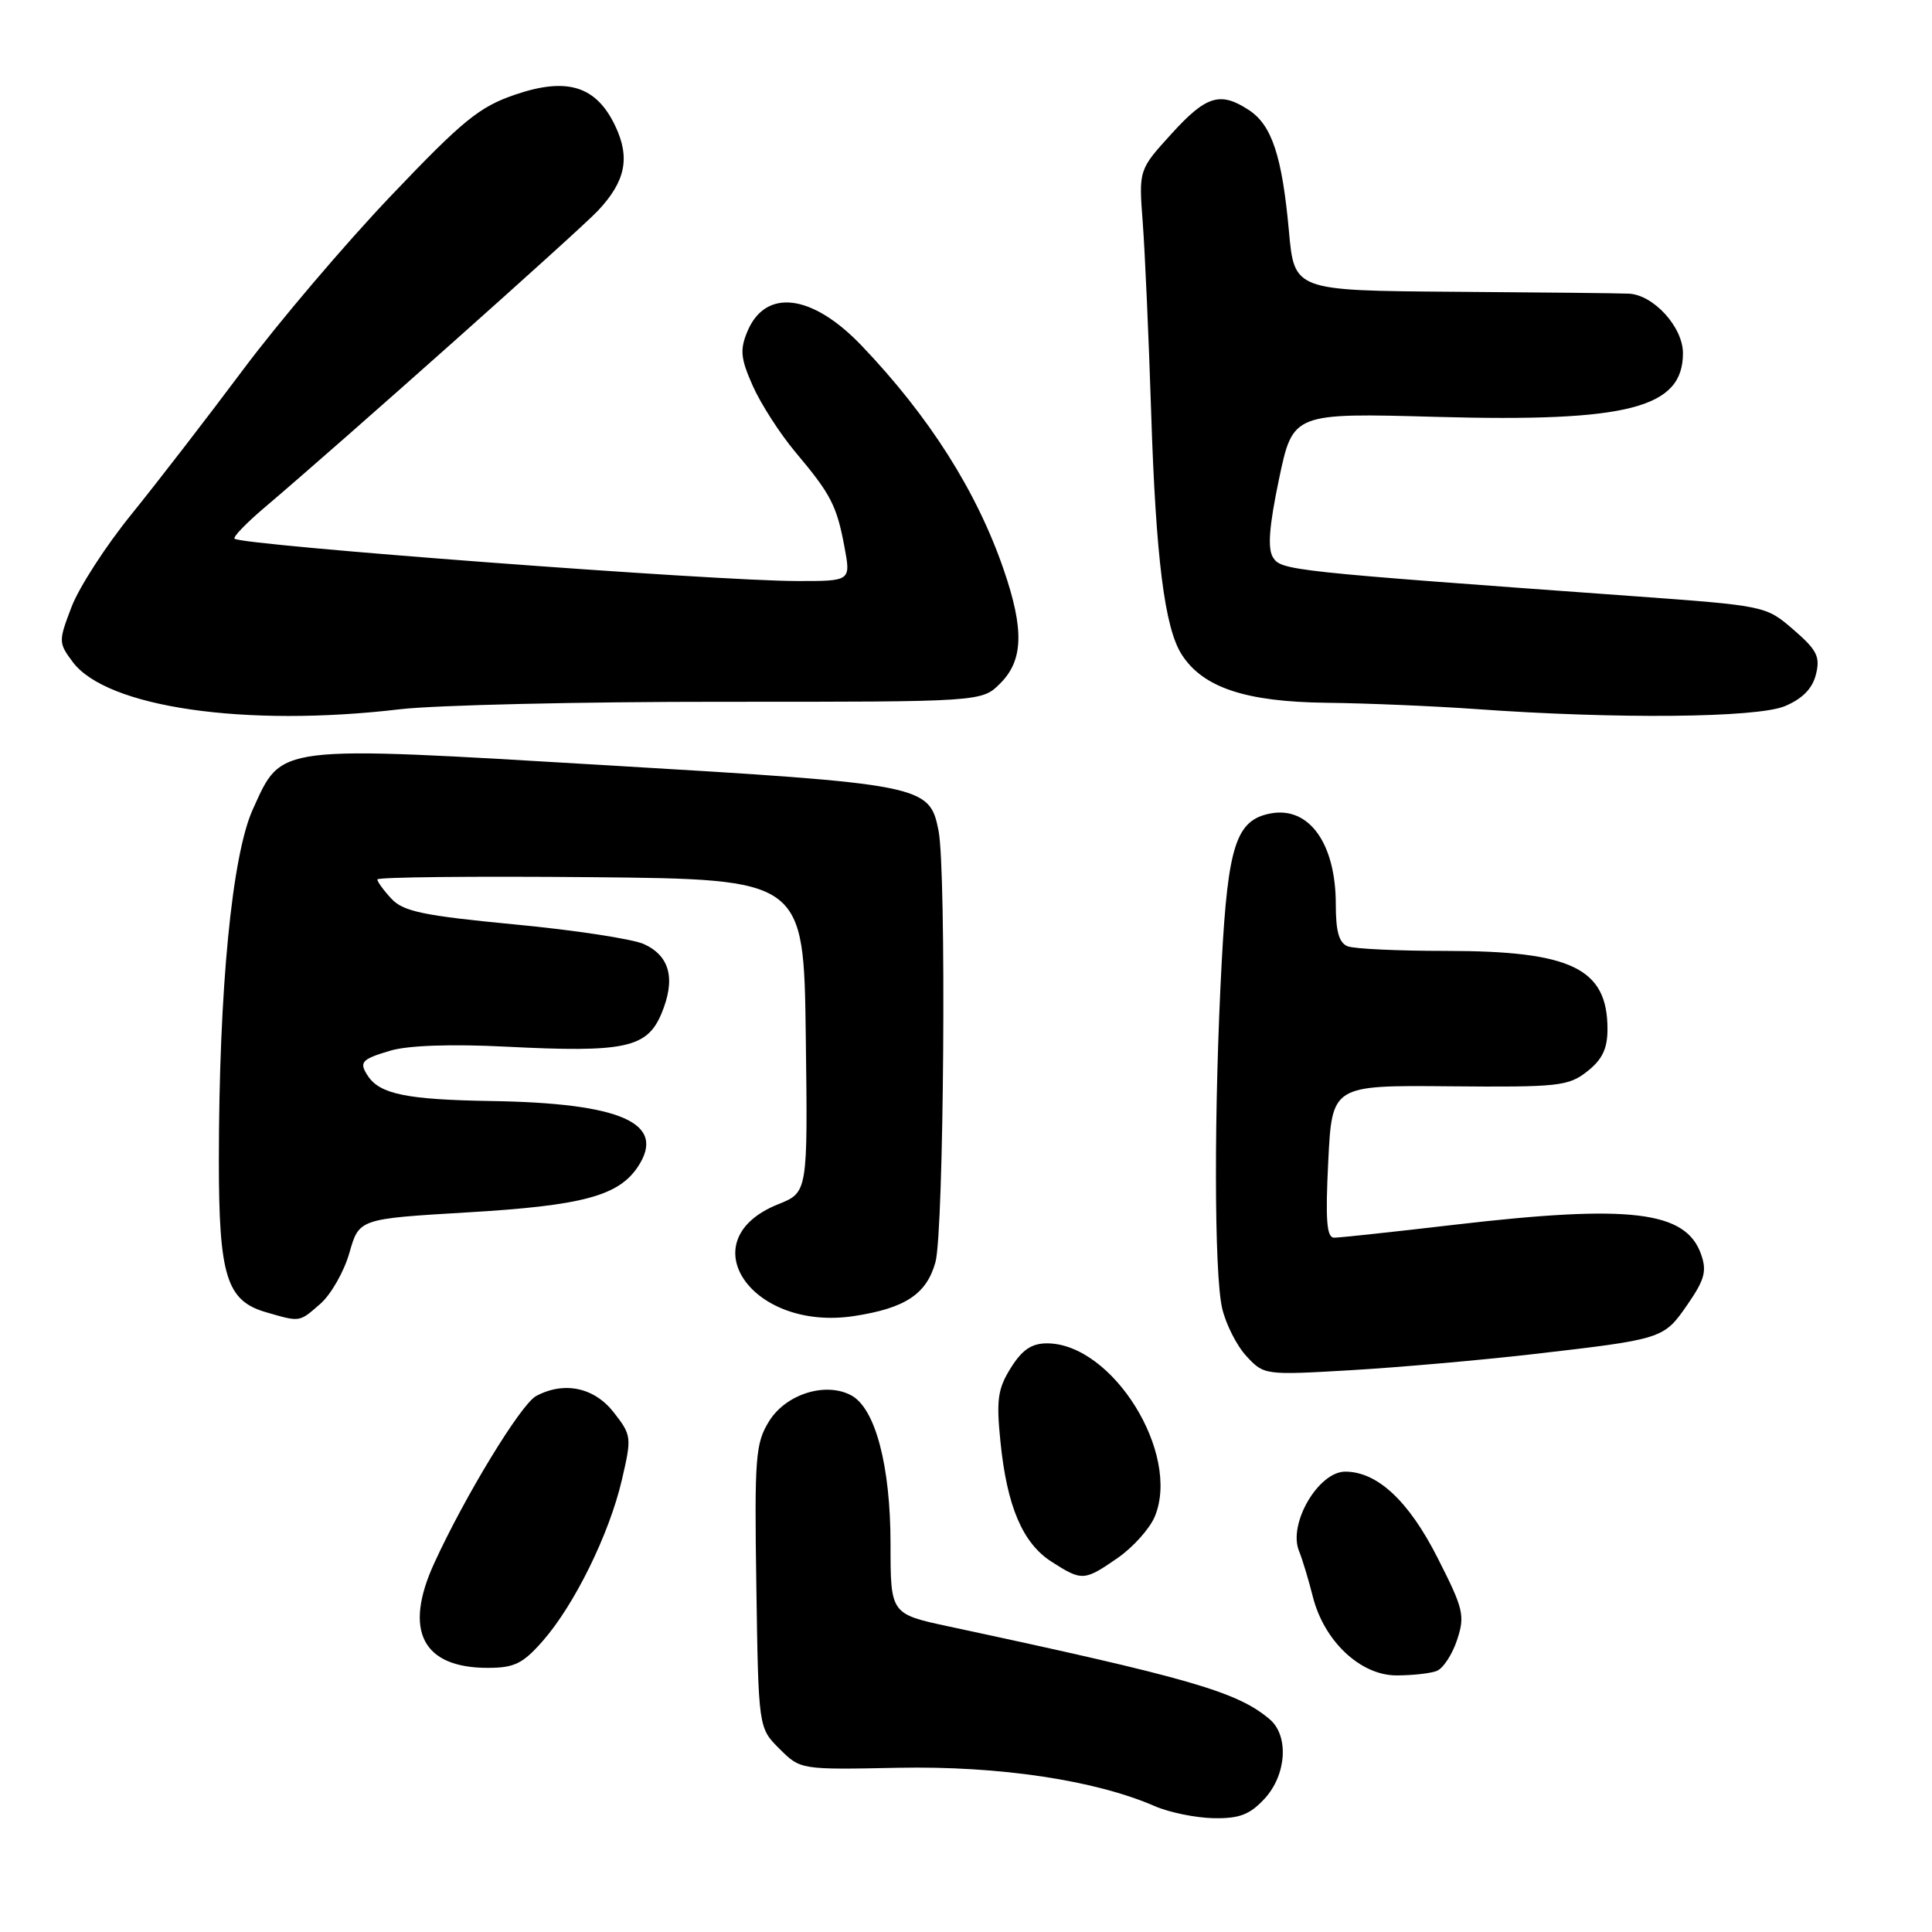<?xml version="1.0" encoding="UTF-8" standalone="no"?>
<!DOCTYPE svg PUBLIC "-//W3C//DTD SVG 1.1//EN" "http://www.w3.org/Graphics/SVG/1.1/DTD/svg11.dtd" >
<svg xmlns="http://www.w3.org/2000/svg" xmlns:xlink="http://www.w3.org/1999/xlink" version="1.1" viewBox="0 0 256 256">
 <g >
 <path fill="currentColor"
d=" M 167.55 238.35 C 170.47 235.20 170.82 230.01 168.25 227.82 C 163.96 224.17 157.74 222.37 125.75 215.52 C 118.00 213.86 118.00 213.86 118.00 204.61 C 118.00 194.23 115.99 186.60 112.79 184.89 C 109.39 183.07 104.15 184.72 101.92 188.30 C 100.10 191.24 99.96 193.02 100.22 210.23 C 100.50 228.96 100.50 228.96 103.29 231.73 C 106.07 234.50 106.07 234.50 119.04 234.24 C 132.42 233.98 145.11 235.88 153.03 239.33 C 154.94 240.16 158.43 240.87 160.80 240.92 C 164.22 240.98 165.59 240.46 167.55 238.35 Z  M 190.37 221.41 C 191.21 221.09 192.43 219.24 193.07 217.30 C 194.14 214.06 193.93 213.19 190.47 206.39 C 186.66 198.88 182.50 195.00 178.25 195.00 C 174.70 195.00 170.66 201.90 172.12 205.50 C 172.57 206.60 173.39 209.32 173.95 211.54 C 175.43 217.45 180.26 222.00 185.04 222.00 C 187.13 222.00 189.53 221.74 190.37 221.41 Z  M 71.90 217.46 C 76.11 212.67 80.72 203.29 82.39 196.14 C 83.72 190.42 83.70 190.19 81.31 187.13 C 78.73 183.83 74.74 183.00 71.04 184.98 C 69.03 186.05 61.58 198.28 57.52 207.17 C 53.45 216.07 55.98 221.00 64.62 221.00 C 68.15 221.00 69.27 220.45 71.90 217.46 Z  M 148.11 206.43 C 150.15 205.01 152.36 202.54 153.02 200.94 C 156.48 192.59 147.41 178.02 138.74 178.00 C 136.70 178.00 135.44 178.85 133.94 181.25 C 132.21 184.01 132.00 185.48 132.56 190.99 C 133.42 199.60 135.50 204.48 139.34 206.94 C 143.37 209.52 143.66 209.51 148.11 206.43 Z  M 202.96 179.45 C 220.39 177.44 220.43 177.43 223.58 172.89 C 225.87 169.58 226.19 168.43 225.40 166.20 C 223.38 160.45 216.01 159.57 192.78 162.28 C 184.68 163.23 177.48 164.00 176.78 164.00 C 175.79 164.00 175.61 161.70 176.00 153.90 C 176.50 143.80 176.50 143.80 192.06 143.94 C 206.51 144.07 207.82 143.93 210.31 141.97 C 212.31 140.40 213.00 138.96 213.00 136.36 C 213.00 128.31 208.22 126.00 191.56 126.00 C 185.29 126.00 179.45 125.73 178.58 125.39 C 177.43 124.95 177.00 123.43 177.00 119.84 C 177.00 111.75 173.45 106.81 168.34 107.79 C 163.81 108.65 162.71 112.01 161.89 127.35 C 160.84 146.84 160.87 168.73 161.94 173.35 C 162.43 175.46 163.88 178.33 165.17 179.71 C 167.48 182.21 167.61 182.22 178.96 181.56 C 185.27 181.19 196.07 180.24 202.96 179.45 Z  M 42.46 172.75 C 43.87 171.51 45.60 168.47 46.30 166.00 C 47.58 161.50 47.58 161.50 61.90 160.65 C 77.22 159.75 81.99 158.46 84.55 154.56 C 88.32 148.81 82.35 146.16 64.99 145.89 C 53.96 145.71 50.36 144.98 48.77 142.60 C 47.53 140.74 47.87 140.36 51.75 139.21 C 54.11 138.52 59.80 138.32 67.09 138.69 C 82.80 139.49 85.74 138.86 87.65 134.30 C 89.55 129.74 88.78 126.68 85.33 125.10 C 83.83 124.42 76.12 123.24 68.18 122.49 C 56.10 121.33 53.44 120.78 51.87 119.09 C 50.84 117.99 50.00 116.83 50.00 116.53 C 50.00 116.22 62.71 116.09 78.25 116.23 C 106.50 116.50 106.50 116.50 106.77 137.25 C 107.04 158.00 107.04 158.00 103.11 159.57 C 91.27 164.31 99.54 176.47 113.19 174.38 C 119.96 173.34 122.77 171.48 123.95 167.25 C 125.08 163.18 125.42 115.36 124.36 110.06 C 123.16 104.03 122.45 103.89 80.71 101.42 C 36.21 98.78 37.42 98.63 33.51 107.22 C 30.73 113.32 29.01 131.11 29.00 153.80 C 29.00 169.11 30.02 172.37 35.26 173.88 C 39.82 175.20 39.62 175.23 42.46 172.75 Z  M 53.00 93.98 C 57.67 93.43 76.93 92.98 95.80 92.99 C 130.10 93.00 130.10 93.00 132.55 90.54 C 135.60 87.49 135.72 83.40 132.99 75.47 C 129.42 65.09 123.12 55.17 114.16 45.79 C 107.59 38.92 101.41 38.17 99.02 43.95 C 98.02 46.36 98.14 47.52 99.76 51.16 C 100.83 53.55 103.36 57.48 105.39 59.90 C 110.11 65.51 110.87 66.98 111.90 72.49 C 112.74 77.00 112.74 77.00 105.62 76.99 C 94.70 76.98 32.04 72.26 31.08 71.38 C 30.84 71.16 32.64 69.30 35.07 67.24 C 45.43 58.45 76.73 30.58 79.23 27.92 C 82.89 24.02 83.53 20.91 81.52 16.68 C 79.01 11.40 75.16 10.19 68.29 12.53 C 63.52 14.15 61.35 15.92 51.80 25.95 C 45.75 32.30 36.93 42.67 32.20 49.00 C 27.47 55.33 20.83 63.93 17.44 68.12 C 14.04 72.30 10.46 77.84 9.48 80.42 C 7.74 84.98 7.74 85.17 9.64 87.72 C 14.14 93.74 32.52 96.40 53.00 93.98 Z  M 236.50 93.57 C 238.83 92.59 240.15 91.25 240.62 89.37 C 241.21 87.02 240.77 86.14 237.65 83.44 C 233.98 80.27 233.96 80.27 216.24 78.98 C 170.88 75.70 169.76 75.58 168.68 73.86 C 167.94 72.68 168.17 69.71 169.48 63.46 C 171.32 54.71 171.32 54.71 190.41 55.24 C 215.76 55.94 223.00 54.07 223.00 46.80 C 223.00 43.33 219.08 39.04 215.80 38.91 C 214.53 38.85 204.05 38.74 192.50 38.66 C 171.50 38.50 171.50 38.50 170.79 30.62 C 169.88 20.67 168.53 16.58 165.48 14.58 C 161.68 12.09 159.83 12.66 155.21 17.75 C 150.89 22.50 150.89 22.50 151.42 29.50 C 151.71 33.35 152.21 44.60 152.53 54.50 C 153.15 73.95 154.32 83.22 156.59 86.74 C 159.40 91.11 165.05 92.99 175.71 93.12 C 181.09 93.18 190.00 93.56 195.50 93.95 C 214.23 95.30 232.77 95.12 236.50 93.57 Z "/>
</g>
</svg>